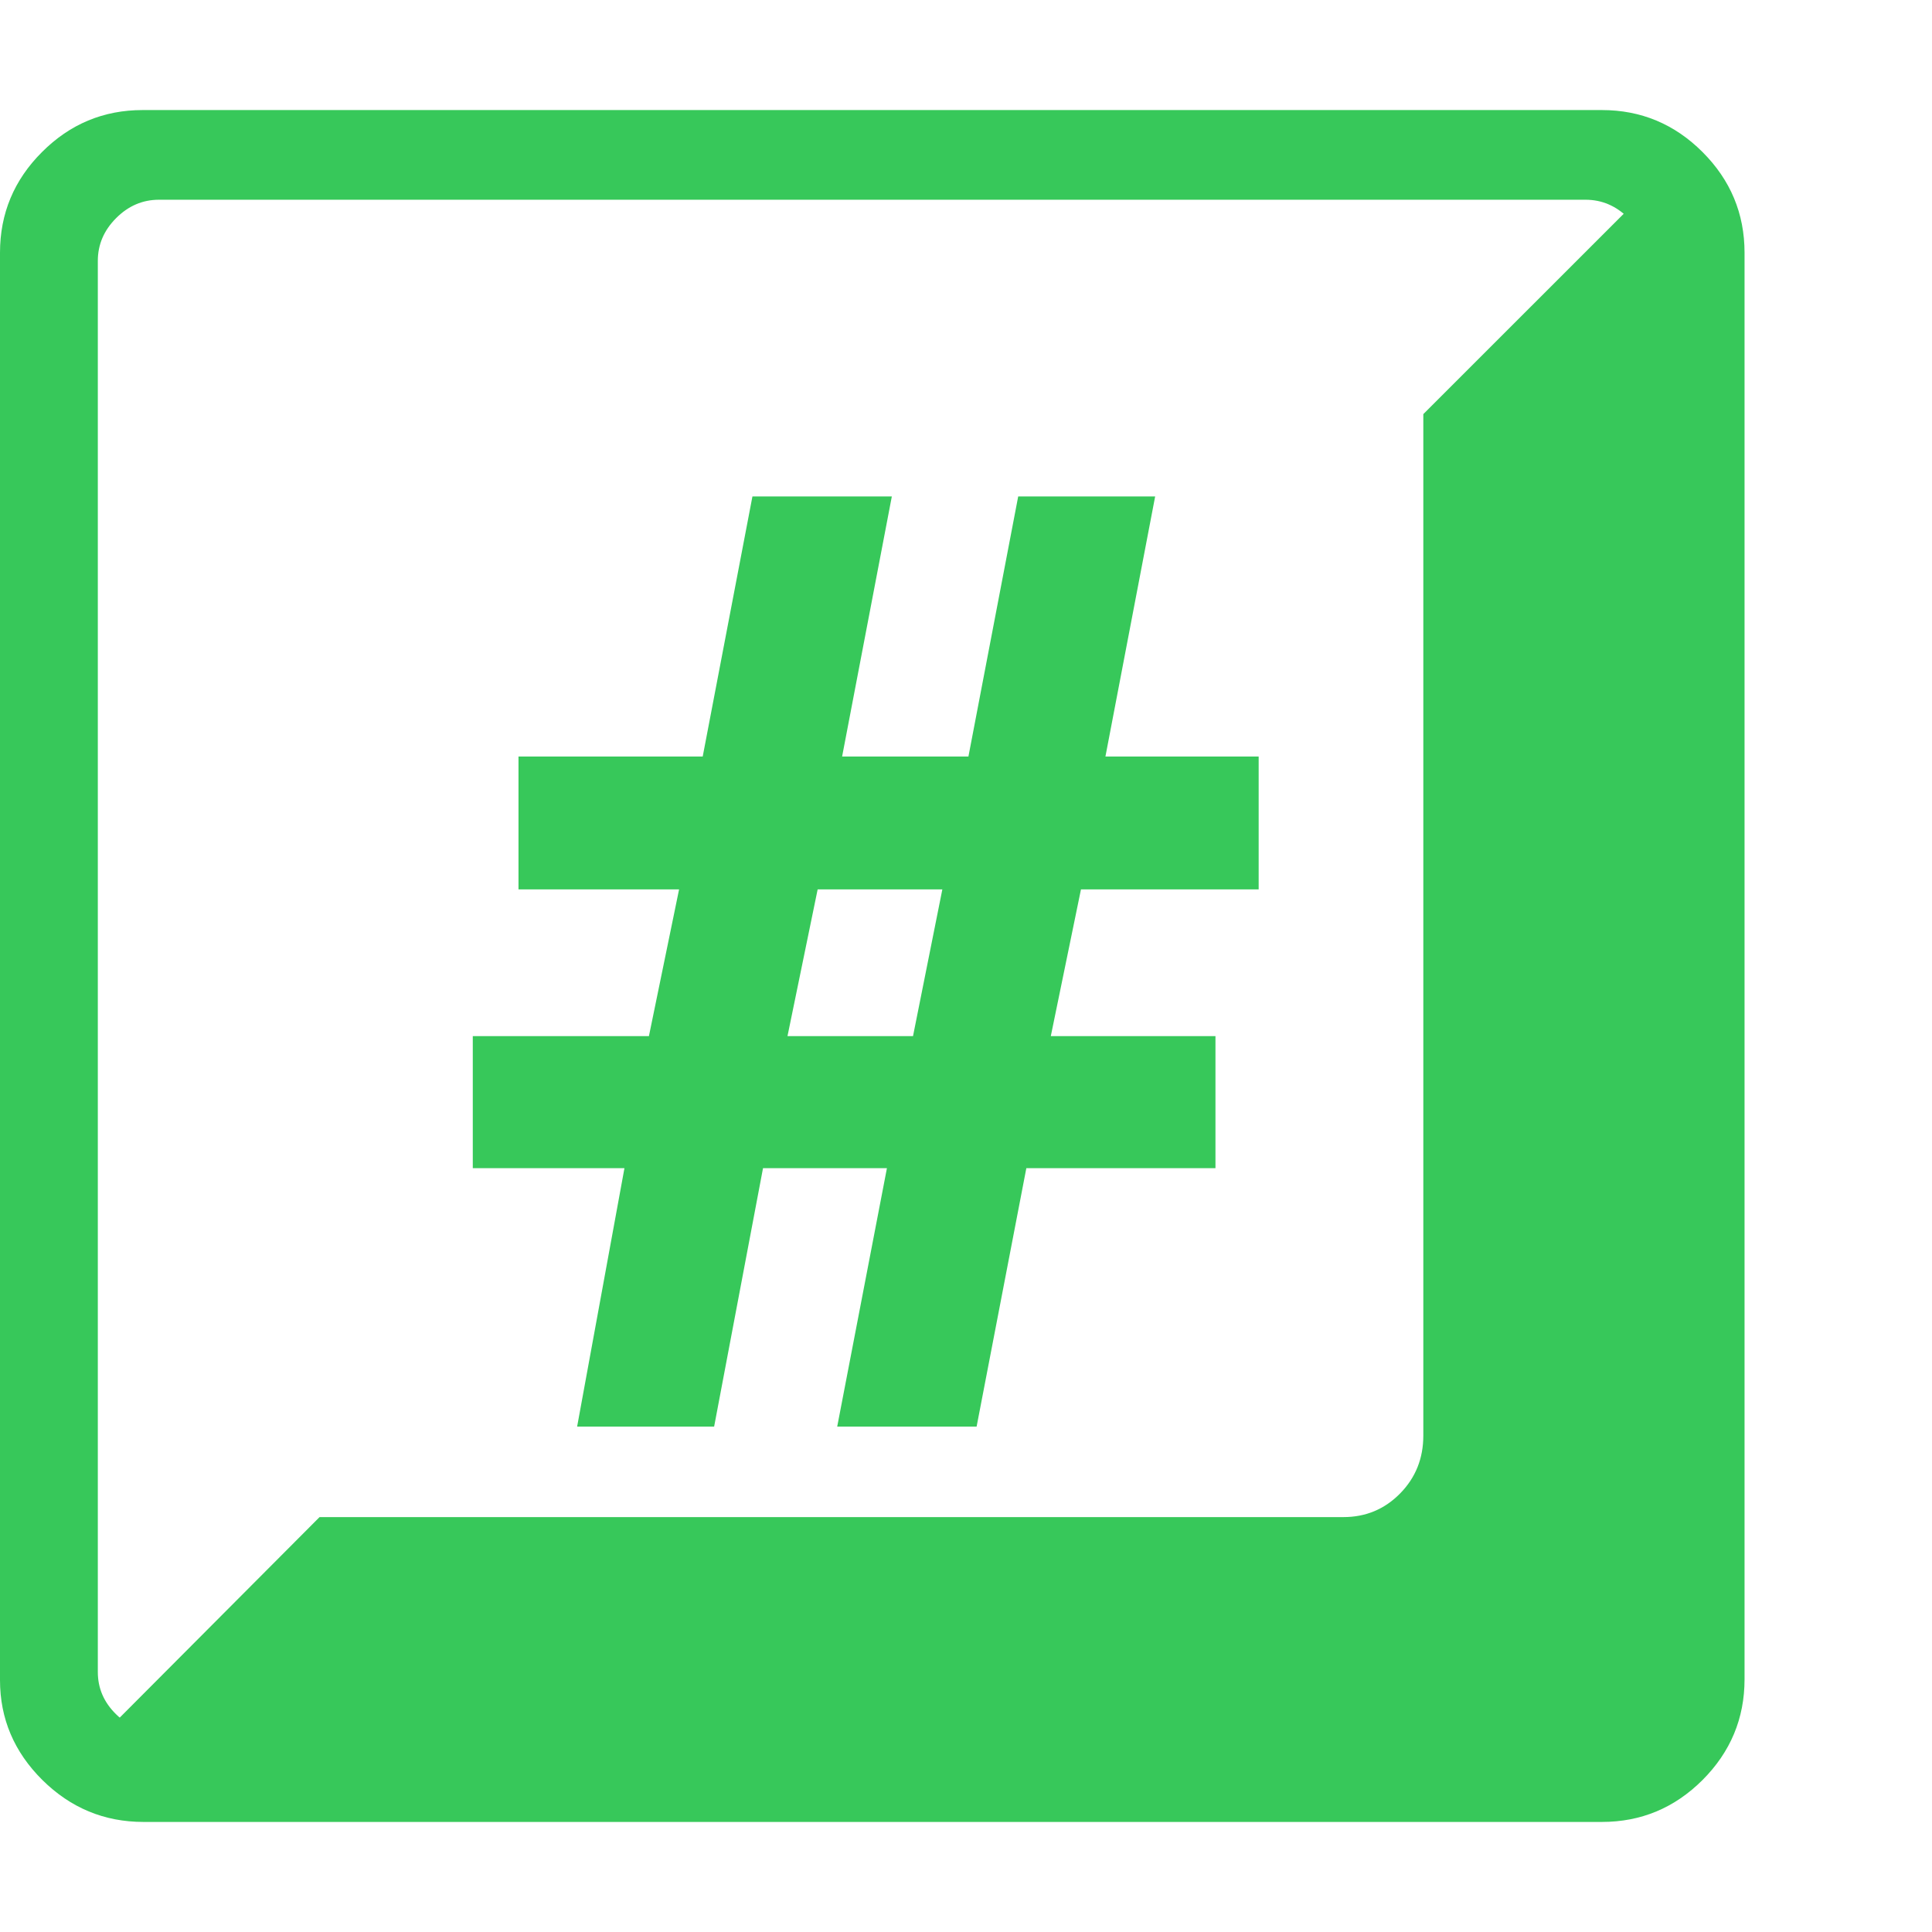 <svg version="1.1" xmlns="http://www.w3.org/2000/svg" style="fill:rgba(0,0,0,1.0)" width="256" height="256" viewBox="0 0 37.031 32.812"><path fill="rgb(55, 200, 90)" d="M2.75 32.812 L30.703 32.812 C31.453 32.812 32.096 32.544 32.633 32.008 C33.169 31.471 33.438 30.828 33.438 30.078 L33.438 2.734 C33.438 1.984 33.169 1.341 32.633 0.805 C32.096 0.268 31.453 -0 30.703 -0 L2.734 -0 C1.984 -0 1.341 0.268 0.805 0.805 C0.268 1.341 0 1.984 0 2.734 L0 30.094 C0 30.833 0.271 31.471 0.812 32.008 C1.354 32.544 2 32.812 2.75 32.812 Z M11.062 25.234 L11.969 20.281 L9.062 20.281 L9.062 17.75 L12.438 17.75 L13.016 14.938 L9.938 14.938 L9.938 12.391 L13.469 12.391 L14.422 7.406 L17.094 7.406 L16.141 12.391 L18.562 12.391 L19.516 7.406 L22.141 7.406 L21.188 12.391 L24.125 12.391 L24.125 14.938 L20.719 14.938 L20.141 17.75 L23.297 17.75 L23.297 20.281 L19.672 20.281 L18.719 25.234 L16.047 25.234 L17 20.281 L14.625 20.281 L13.688 25.234 Z M15.094 17.75 L17.5 17.75 L18.062 14.938 L15.672 14.938 Z M3.062 31.094 C2.74 31.094 2.461 30.979 2.227 30.75 C1.992 30.521 1.875 30.25 1.875 29.938 L1.875 2.891 C1.875 2.578 1.992 2.305 2.227 2.07 C2.461 1.836 2.734 1.719 3.047 1.719 L30.391 1.719 C30.703 1.719 30.977 1.836 31.211 2.07 C31.445 2.305 31.562 2.578 31.562 2.891 L31.562 29.922 C31.562 30.234 31.445 30.508 31.211 30.742 C30.977 30.977 30.703 31.094 30.391 31.094 Z M1.828 31.281 L30.203 31.281 C30.672 31.281 31.076 31.112 31.414 30.773 C31.753 30.435 31.922 30.026 31.922 29.547 L31.922 3.266 C31.922 2.786 31.909 2.427 31.883 2.188 C31.857 1.948 31.76 1.724 31.594 1.516 L27.281 5.828 L27.281 25.406 C27.281 25.844 27.133 26.214 26.836 26.516 C26.539 26.818 26.177 26.969 25.75 26.969 L6.125 26.969 Z M37.031 27.344" /></svg>